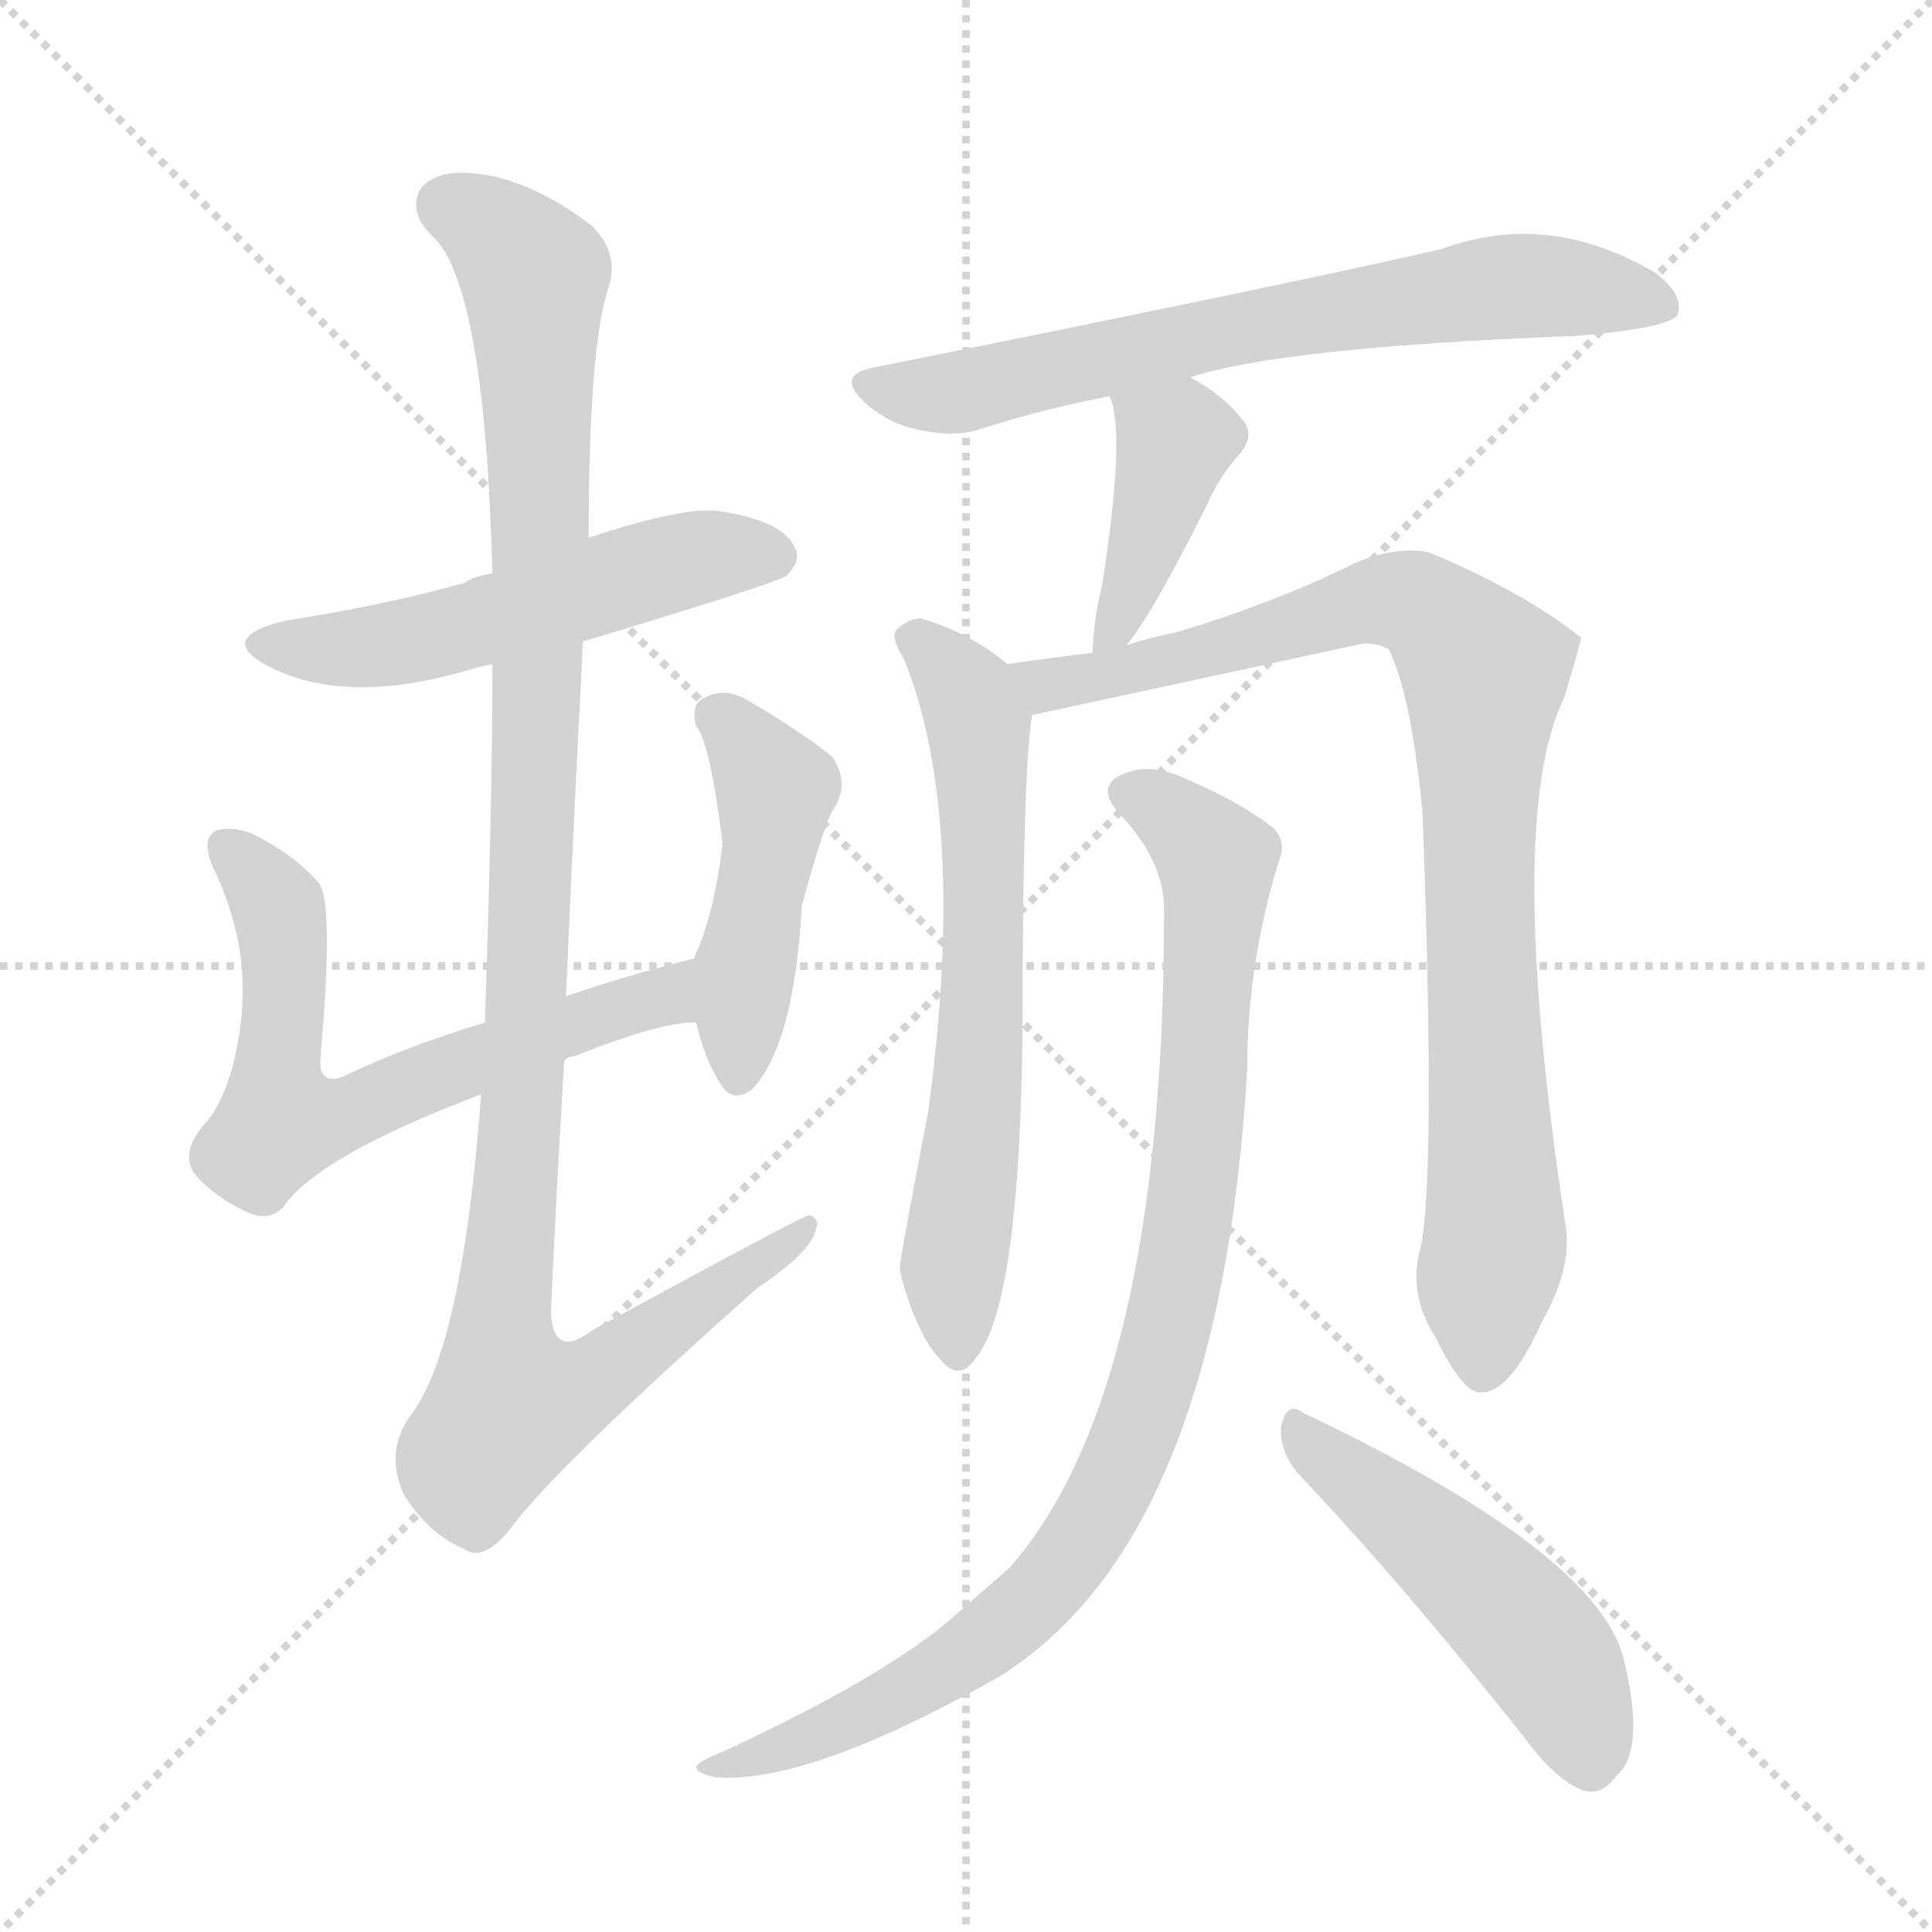 <svg version="1.1" viewBox="0 0 1024 1024" xmlns="http://www.w3.org/2000/svg">
  <g stroke="lightgray" stroke-dasharray="1,1" stroke-width="1" transform="scale(4, 4)">
    <line x1="0" y1="0" x2="256" y2="256"></line>
    <line x1="256" y1="0" x2="0" y2="256"></line>
    <line x1="128" y1="0" x2="128" y2="256"></line>
    <line x1="0" y1="128" x2="256" y2="128"></line>
  </g>
  <g transform="scale(1, -1) translate(0, -848)">
    <style type="text/css">
      
        @keyframes keyframes0 {
          from {
            stroke: blue;
            stroke-dashoffset: 530;
            stroke-width: 128;
          }
          63% {
            animation-timing-function: step-end;
            stroke: blue;
            stroke-dashoffset: 0;
            stroke-width: 128;
          }
          to {
            stroke: black;
            stroke-width: 1024;
          }
        }
        #make-me-a-hanzi-animation-0 {
          animation: keyframes0 0.681s both;
          animation-delay: 0s;
          animation-timing-function: linear;
        }
      
        @keyframes keyframes1 {
          from {
            stroke: blue;
            stroke-dashoffset: 644;
            stroke-width: 128;
          }
          68% {
            animation-timing-function: step-end;
            stroke: blue;
            stroke-dashoffset: 0;
            stroke-width: 128;
          }
          to {
            stroke: black;
            stroke-width: 1024;
          }
        }
        #make-me-a-hanzi-animation-1 {
          animation: keyframes1 0.774s both;
          animation-delay: 0.681s;
          animation-timing-function: linear;
        }
      
        @keyframes keyframes2 {
          from {
            stroke: blue;
            stroke-dashoffset: 458;
            stroke-width: 128;
          }
          60% {
            animation-timing-function: step-end;
            stroke: blue;
            stroke-dashoffset: 0;
            stroke-width: 128;
          }
          to {
            stroke: black;
            stroke-width: 1024;
          }
        }
        #make-me-a-hanzi-animation-2 {
          animation: keyframes2 0.623s both;
          animation-delay: 1.455s;
          animation-timing-function: linear;
        }
      
        @keyframes keyframes3 {
          from {
            stroke: blue;
            stroke-dashoffset: 1105;
            stroke-width: 128;
          }
          78% {
            animation-timing-function: step-end;
            stroke: blue;
            stroke-dashoffset: 0;
            stroke-width: 128;
          }
          to {
            stroke: black;
            stroke-width: 1024;
          }
        }
        #make-me-a-hanzi-animation-3 {
          animation: keyframes3 1.149s both;
          animation-delay: 2.078s;
          animation-timing-function: linear;
        }
      
        @keyframes keyframes4 {
          from {
            stroke: blue;
            stroke-dashoffset: 684;
            stroke-width: 128;
          }
          69% {
            animation-timing-function: step-end;
            stroke: blue;
            stroke-dashoffset: 0;
            stroke-width: 128;
          }
          to {
            stroke: black;
            stroke-width: 1024;
          }
        }
        #make-me-a-hanzi-animation-4 {
          animation: keyframes4 0.807s both;
          animation-delay: 3.227s;
          animation-timing-function: linear;
        }
      
        @keyframes keyframes5 {
          from {
            stroke: blue;
            stroke-dashoffset: 407;
            stroke-width: 128;
          }
          57% {
            animation-timing-function: step-end;
            stroke: blue;
            stroke-dashoffset: 0;
            stroke-width: 128;
          }
          to {
            stroke: black;
            stroke-width: 1024;
          }
        }
        #make-me-a-hanzi-animation-5 {
          animation: keyframes5 0.581s both;
          animation-delay: 4.034s;
          animation-timing-function: linear;
        }
      
        @keyframes keyframes6 {
          from {
            stroke: blue;
            stroke-dashoffset: 645;
            stroke-width: 128;
          }
          68% {
            animation-timing-function: step-end;
            stroke: blue;
            stroke-dashoffset: 0;
            stroke-width: 128;
          }
          to {
            stroke: black;
            stroke-width: 1024;
          }
        }
        #make-me-a-hanzi-animation-6 {
          animation: keyframes6 0.775s both;
          animation-delay: 4.615s;
          animation-timing-function: linear;
        }
      
        @keyframes keyframes7 {
          from {
            stroke: blue;
            stroke-dashoffset: 893;
            stroke-width: 128;
          }
          74% {
            animation-timing-function: step-end;
            stroke: blue;
            stroke-dashoffset: 0;
            stroke-width: 128;
          }
          to {
            stroke: black;
            stroke-width: 1024;
          }
        }
        #make-me-a-hanzi-animation-7 {
          animation: keyframes7 0.977s both;
          animation-delay: 5.39s;
          animation-timing-function: linear;
        }
      
        @keyframes keyframes8 {
          from {
            stroke: blue;
            stroke-dashoffset: 920;
            stroke-width: 128;
          }
          75% {
            animation-timing-function: step-end;
            stroke: blue;
            stroke-dashoffset: 0;
            stroke-width: 128;
          }
          to {
            stroke: black;
            stroke-width: 1024;
          }
        }
        #make-me-a-hanzi-animation-8 {
          animation: keyframes8 0.999s both;
          animation-delay: 6.367s;
          animation-timing-function: linear;
        }
      
        @keyframes keyframes9 {
          from {
            stroke: blue;
            stroke-dashoffset: 492;
            stroke-width: 128;
          }
          62% {
            animation-timing-function: step-end;
            stroke: blue;
            stroke-dashoffset: 0;
            stroke-width: 128;
          }
          to {
            stroke: black;
            stroke-width: 1024;
          }
        }
        #make-me-a-hanzi-animation-9 {
          animation: keyframes9 0.65s both;
          animation-delay: 7.366s;
          animation-timing-function: linear;
        }
      
    </style>
    
      <path d="M 309 508 Q 412 539 417 543 Q 426 552 420 560 Q 413 572 382 577 Q 363 580 312 563 L 261 544 Q 252 543 246 539 Q 203 527 151 519 Q 114 510 142 495 Q 184 473 252 494 Q 256 495 261 496 L 309 508 Z" fill="lightgray"></path>
    
      <path d="M 299 285 Q 300 288 304 288 Q 352 307 369 306 C 399 309 397 347 368 340 Q 332 331 300 320 L 257 306 Q 214 293 181 277 Q 168 273 170 289 Q 177 370 169 380 Q 156 395 134 406 Q 124 410 115 408 Q 106 404 113 388 Q 132 349 128 309 Q 124 272 110 254 Q 95 238 103 226 Q 113 214 130 206 Q 142 200 150 208 Q 168 235 255 268 C 283 279 298 285 299 285 Z" fill="lightgray"></path>
    
      <path d="M 369 306 Q 373 288 381 275 Q 388 262 399 271 Q 421 295 425 368 Q 438 416 443 421 Q 450 434 441 447 Q 425 460 396 477 Q 384 484 373 478 Q 366 475 369 463 Q 376 456 383 401 Q 379 367 370 345 Q 369 344 368 340 L 369 306 Z" fill="lightgray"></path>
    
      <path d="M 255 268 Q 245 132 217 97 Q 204 78 214 56 Q 227 35 246 27 Q 256 20 270 37 Q 292 68 401 165 Q 429 184 432 195 Q 435 202 429 204 Q 426 204 314 143 Q 293 127 292 153 Q 295 219 299 285 L 300 320 Q 304 413 309 508 L 312 563 Q 312 662 322 694 Q 329 713 314 728 Q 290 747 264 754 Q 233 761 223 748 Q 216 736 229 723 Q 257 698 261 544 L 261 496 Q 261 423 257 306 L 255 268 Z" fill="lightgray"></path>
    
      <path d="M 631 648 Q 679 664 836 670 Q 884 674 889 681 Q 893 691 878 703 Q 821 737 764 716 Q 686 698 462 653 Q 443 649 458 635 Q 471 623 488 620 Q 507 616 521 621 Q 552 631 588 638 L 631 648 Z" fill="lightgray"></path>
    
      <path d="M 597 506 Q 610 521 640 581 Q 644 591 654 604 Q 667 617 658 626 Q 649 638 631 648 C 605 663 578 666 588 638 Q 597 620 584 537 Q 580 522 579 502 C 578 482 578 482 597 506 Z" fill="lightgray"></path>
    
      <path d="M 534 496 Q 515 512 489 520 Q 482 521 475 514 Q 472 510 479 499 Q 513 415 492 259 Q 477 181 477 177 Q 477 174 478 170 Q 487 139 498 128 Q 508 115 517 128 Q 541 156 542 308 Q 542 437 547 469 C 549 485 549 485 534 496 Z" fill="lightgray"></path>
    
      <path d="M 753 187 Q 746 162 761 139 Q 776 108 786 110 Q 801 111 817 147 Q 833 175 830 197 Q 797 413 829 478 Q 838 508 838 510 Q 808 534 758 555 Q 742 559 719 550 Q 677 529 624 513 Q 609 510 597 506 L 579 502 Q 554 499 534 496 C 504 492 518 463 547 469 L 723 507 Q 730 507 736 504 Q 748 480 754 417 Q 761 224 753 187 Z" fill="lightgray"></path>
    
      <path d="M 617 366 Q 617 110 535 17 L 503 -11 Q 466 -42 384 -80 Q 374 -84 370 -87 Q 366 -91 379 -94 Q 428 -98 529 -41 Q 646 31 661 280 Q 661 338 678 392 Q 682 402 675 409 Q 659 422 629 435 Q 610 444 596 438 Q 580 432 593 417 Q 617 392 617 366 Z" fill="lightgray"></path>
    
      <path d="M 688 67 Q 743 9 808 -73 Q 824 -95 839 -101 Q 849 -104 857 -93 Q 872 -80 861 -33 Q 849 24 691 99 Q 682 106 679 92 Q 678 79 688 67 Z" fill="lightgray"></path>
    
    
      <clipPath id="make-me-a-hanzi-clip-0">
        <path d="M 309 508 Q 412 539 417 543 Q 426 552 420 560 Q 413 572 382 577 Q 363 580 312 563 L 261 544 Q 252 543 246 539 Q 203 527 151 519 Q 114 510 142 495 Q 184 473 252 494 Q 256 495 261 496 L 309 508 Z"></path>
      </clipPath>
      <path clip-path="url(#make-me-a-hanzi-clip-0)" d="M 143 508 L 205 506 L 376 554 L 410 553" fill="none" id="make-me-a-hanzi-animation-0" stroke-dasharray="402 804" stroke-linecap="round"></path>
    
      <clipPath id="make-me-a-hanzi-clip-1">
        <path d="M 299 285 Q 300 288 304 288 Q 352 307 369 306 C 399 309 397 347 368 340 Q 332 331 300 320 L 257 306 Q 214 293 181 277 Q 168 273 170 289 Q 177 370 169 380 Q 156 395 134 406 Q 124 410 115 408 Q 106 404 113 388 Q 132 349 128 309 Q 124 272 110 254 Q 95 238 103 226 Q 113 214 130 206 Q 142 200 150 208 Q 168 235 255 268 C 283 279 298 285 299 285 Z"></path>
      </clipPath>
      <path clip-path="url(#make-me-a-hanzi-clip-1)" d="M 120 399 L 147 368 L 152 326 L 149 253 L 184 257 L 351 320 L 362 334" fill="none" id="make-me-a-hanzi-animation-1" stroke-dasharray="516 1032" stroke-linecap="round"></path>
    
      <clipPath id="make-me-a-hanzi-clip-2">
        <path d="M 369 306 Q 373 288 381 275 Q 388 262 399 271 Q 421 295 425 368 Q 438 416 443 421 Q 450 434 441 447 Q 425 460 396 477 Q 384 484 373 478 Q 366 475 369 463 Q 376 456 383 401 Q 379 367 370 345 Q 369 344 368 340 L 369 306 Z"></path>
      </clipPath>
      <path clip-path="url(#make-me-a-hanzi-clip-2)" d="M 381 468 L 411 430 L 391 278" fill="none" id="make-me-a-hanzi-animation-2" stroke-dasharray="330 660" stroke-linecap="round"></path>
    
      <clipPath id="make-me-a-hanzi-clip-3">
        <path d="M 255 268 Q 245 132 217 97 Q 204 78 214 56 Q 227 35 246 27 Q 256 20 270 37 Q 292 68 401 165 Q 429 184 432 195 Q 435 202 429 204 Q 426 204 314 143 Q 293 127 292 153 Q 295 219 299 285 L 300 320 Q 304 413 309 508 L 312 563 Q 312 662 322 694 Q 329 713 314 728 Q 290 747 264 754 Q 233 761 223 748 Q 216 736 229 723 Q 257 698 261 544 L 261 496 Q 261 423 257 306 L 255 268 Z"></path>
      </clipPath>
      <path clip-path="url(#make-me-a-hanzi-clip-3)" d="M 236 740 L 270 718 L 283 700 L 284 688 L 285 470 L 278 279 L 265 152 L 270 103 L 316 118 L 430 199" fill="none" id="make-me-a-hanzi-animation-3" stroke-dasharray="977 1954" stroke-linecap="round"></path>
    
      <clipPath id="make-me-a-hanzi-clip-4">
        <path d="M 631 648 Q 679 664 836 670 Q 884 674 889 681 Q 893 691 878 703 Q 821 737 764 716 Q 686 698 462 653 Q 443 649 458 635 Q 471 623 488 620 Q 507 616 521 621 Q 552 631 588 638 L 631 648 Z"></path>
      </clipPath>
      <path clip-path="url(#make-me-a-hanzi-clip-4)" d="M 460 644 L 505 640 L 645 672 L 790 696 L 882 686" fill="none" id="make-me-a-hanzi-animation-4" stroke-dasharray="556 1112" stroke-linecap="round"></path>
    
      <clipPath id="make-me-a-hanzi-clip-5">
        <path d="M 597 506 Q 610 521 640 581 Q 644 591 654 604 Q 667 617 658 626 Q 649 638 631 648 C 605 663 578 666 588 638 Q 597 620 584 537 Q 580 522 579 502 C 578 482 578 482 597 506 Z"></path>
      </clipPath>
      <path clip-path="url(#make-me-a-hanzi-clip-5)" d="M 596 637 L 623 614 L 595 523 L 582 508" fill="none" id="make-me-a-hanzi-animation-5" stroke-dasharray="279 558" stroke-linecap="round"></path>
    
      <clipPath id="make-me-a-hanzi-clip-6">
        <path d="M 534 496 Q 515 512 489 520 Q 482 521 475 514 Q 472 510 479 499 Q 513 415 492 259 Q 477 181 477 177 Q 477 174 478 170 Q 487 139 498 128 Q 508 115 517 128 Q 541 156 542 308 Q 542 437 547 469 C 549 485 549 485 534 496 Z"></path>
      </clipPath>
      <path clip-path="url(#make-me-a-hanzi-clip-6)" d="M 486 509 L 514 478 L 521 427 L 521 296 L 505 177 L 508 132" fill="none" id="make-me-a-hanzi-animation-6" stroke-dasharray="517 1034" stroke-linecap="round"></path>
    
      <clipPath id="make-me-a-hanzi-clip-7">
        <path d="M 753 187 Q 746 162 761 139 Q 776 108 786 110 Q 801 111 817 147 Q 833 175 830 197 Q 797 413 829 478 Q 838 508 838 510 Q 808 534 758 555 Q 742 559 719 550 Q 677 529 624 513 Q 609 510 597 506 L 579 502 Q 554 499 534 496 C 504 492 518 463 547 469 L 723 507 Q 730 507 736 504 Q 748 480 754 417 Q 761 224 753 187 Z"></path>
      </clipPath>
      <path clip-path="url(#make-me-a-hanzi-clip-7)" d="M 542 491 L 581 488 L 722 529 L 743 530 L 755 526 L 787 492 L 783 381 L 793 201 L 786 122" fill="none" id="make-me-a-hanzi-animation-7" stroke-dasharray="765 1530" stroke-linecap="round"></path>
    
      <clipPath id="make-me-a-hanzi-clip-8">
        <path d="M 617 366 Q 617 110 535 17 L 503 -11 Q 466 -42 384 -80 Q 374 -84 370 -87 Q 366 -91 379 -94 Q 428 -98 529 -41 Q 646 31 661 280 Q 661 338 678 392 Q 682 402 675 409 Q 659 422 629 435 Q 610 444 596 438 Q 580 432 593 417 Q 617 392 617 366 Z"></path>
      </clipPath>
      <path clip-path="url(#make-me-a-hanzi-clip-8)" d="M 598 427 L 617 419 L 645 392 L 632 208 L 603 91 L 570 27 L 511 -31 L 430 -73 L 378 -86" fill="none" id="make-me-a-hanzi-animation-8" stroke-dasharray="792 1584" stroke-linecap="round"></path>
    
      <clipPath id="make-me-a-hanzi-clip-9">
        <path d="M 688 67 Q 743 9 808 -73 Q 824 -95 839 -101 Q 849 -104 857 -93 Q 872 -80 861 -33 Q 849 24 691 99 Q 682 106 679 92 Q 678 79 688 67 Z"></path>
      </clipPath>
      <path clip-path="url(#make-me-a-hanzi-clip-9)" d="M 690 87 L 805 -11 L 832 -49 L 843 -86" fill="none" id="make-me-a-hanzi-animation-9" stroke-dasharray="364 728" stroke-linecap="round"></path>
    
  </g>
</svg>
